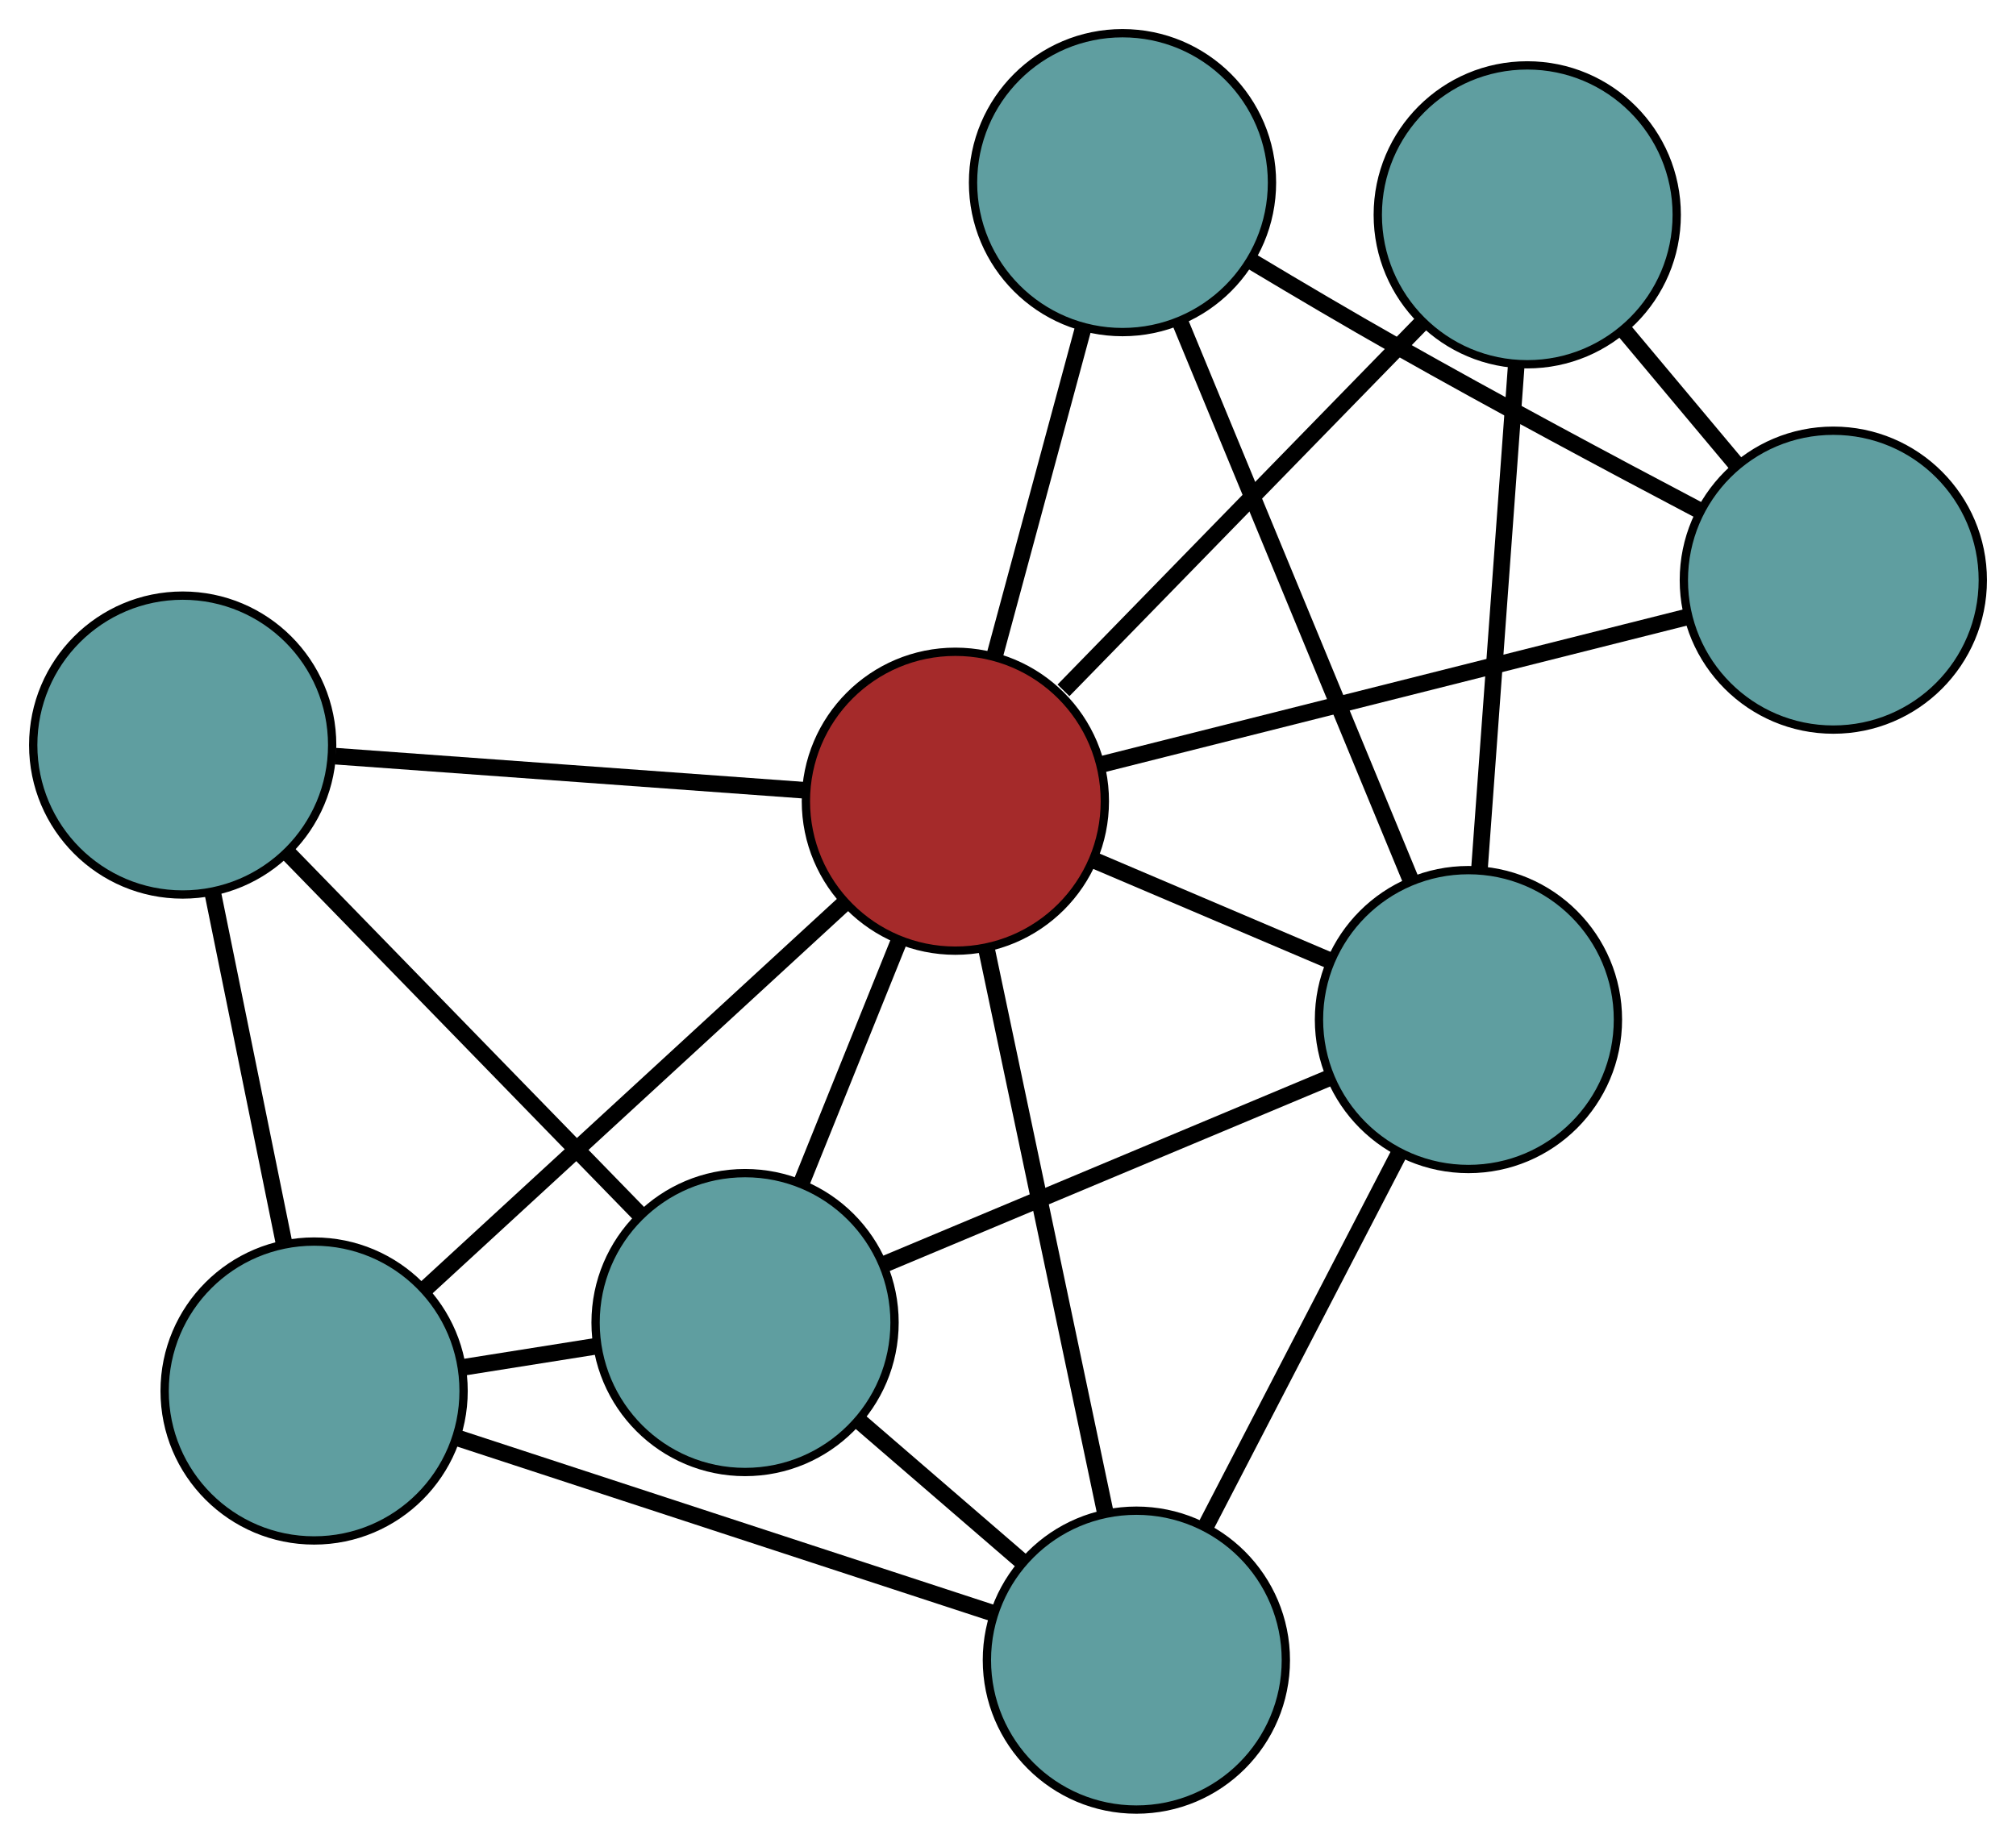 <?xml version="1.0" encoding="UTF-8" standalone="no"?>
<!DOCTYPE svg PUBLIC "-//W3C//DTD SVG 1.1//EN"
 "http://www.w3.org/Graphics/SVG/1.1/DTD/svg11.dtd">
<!-- Generated by graphviz version 2.36.0 (20140111.2315)
 -->
<!-- Title: G Pages: 1 -->
<svg width="100%" height="100%"
 viewBox="0.00 0.00 242.77 221.96" xmlns="http://www.w3.org/2000/svg" xmlns:xlink="http://www.w3.org/1999/xlink">
<g id="graph0" class="graph" transform="scale(1 1) rotate(0) translate(4 217.962)">
<title>G</title>
<!-- 0 -->
<g id="node1" class="node"><title>0</title>
<ellipse fill="cadetblue" stroke="black" cx="131.174" cy="-195.962" rx="18" ry="18"/>
</g>
<!-- 4 -->
<g id="node5" class="node"><title>4</title>
<ellipse fill="cadetblue" stroke="black" cx="216.772" cy="-148.082" rx="18" ry="18"/>
</g>
<!-- 0&#45;&#45;4 -->
<g id="edge1" class="edge"><title>0&#45;&#45;4</title>
<path fill="none" stroke="black" stroke-width="2" d="M146.858,-186.401C152.303,-183.136 158.47,-179.496 164.157,-176.278 176.243,-169.438 190.092,-162.033 200.547,-156.529"/>
</g>
<!-- 6 -->
<g id="node7" class="node"><title>6</title>
<ellipse fill="cadetblue" stroke="black" cx="172.834" cy="-95.156" rx="18" ry="18"/>
</g>
<!-- 0&#45;&#45;6 -->
<g id="edge2" class="edge"><title>0&#45;&#45;6</title>
<path fill="none" stroke="black" stroke-width="2" d="M138.053,-179.316C145.772,-160.638 158.221,-130.515 165.944,-111.827"/>
</g>
<!-- 8 -->
<g id="node9" class="node"><title>8</title>
<ellipse fill="brown" stroke="black" cx="111.047" cy="-121.455" rx="18" ry="18"/>
</g>
<!-- 0&#45;&#45;8 -->
<g id="edge3" class="edge"><title>0&#45;&#45;8</title>
<path fill="none" stroke="black" stroke-width="2" d="M126.404,-178.305C123.196,-166.428 118.984,-150.836 115.782,-138.986"/>
</g>
<!-- 1 -->
<g id="node2" class="node"><title>1</title>
<ellipse fill="cadetblue" stroke="black" cx="179.914" cy="-192.086" rx="18" ry="18"/>
</g>
<!-- 1&#45;&#45;4 -->
<g id="edge4" class="edge"><title>1&#45;&#45;4</title>
<path fill="none" stroke="black" stroke-width="2" d="M191.576,-178.163C195.878,-173.027 200.752,-167.208 205.059,-162.066"/>
</g>
<!-- 1&#45;&#45;6 -->
<g id="edge5" class="edge"><title>1&#45;&#45;6</title>
<path fill="none" stroke="black" stroke-width="2" d="M178.582,-173.855C177.316,-156.525 175.423,-130.609 174.16,-113.306"/>
</g>
<!-- 1&#45;&#45;8 -->
<g id="edge6" class="edge"><title>1&#45;&#45;8</title>
<path fill="none" stroke="black" stroke-width="2" d="M167.282,-179.132C155.012,-166.547 136.467,-147.526 124.066,-134.808"/>
</g>
<!-- 2 -->
<g id="node3" class="node"><title>2</title>
<ellipse fill="cadetblue" stroke="black" cx="132.844" cy="-18" rx="18" ry="18"/>
</g>
<!-- 5 -->
<g id="node6" class="node"><title>5</title>
<ellipse fill="cadetblue" stroke="black" cx="33.826" cy="-50.416" rx="18" ry="18"/>
</g>
<!-- 2&#45;&#45;5 -->
<g id="edge7" class="edge"><title>2&#45;&#45;5</title>
<path fill="none" stroke="black" stroke-width="2" d="M115.597,-23.646C97.533,-29.56 69.322,-38.796 51.208,-44.725"/>
</g>
<!-- 2&#45;&#45;6 -->
<g id="edge8" class="edge"><title>2&#45;&#45;6</title>
<path fill="none" stroke="black" stroke-width="2" d="M141.13,-33.987C147.948,-47.14 157.569,-65.704 164.421,-78.924"/>
</g>
<!-- 7 -->
<g id="node8" class="node"><title>7</title>
<ellipse fill="cadetblue" stroke="black" cx="85.722" cy="-58.659" rx="18" ry="18"/>
</g>
<!-- 2&#45;&#45;7 -->
<g id="edge9" class="edge"><title>2&#45;&#45;7</title>
<path fill="none" stroke="black" stroke-width="2" d="M119.214,-29.76C113.017,-35.108 105.697,-41.423 99.484,-46.785"/>
</g>
<!-- 2&#45;&#45;8 -->
<g id="edge10" class="edge"><title>2&#45;&#45;8</title>
<path fill="none" stroke="black" stroke-width="2" d="M129.047,-36.02C125.047,-55.009 118.784,-84.731 114.8,-103.641"/>
</g>
<!-- 3 -->
<g id="node4" class="node"><title>3</title>
<ellipse fill="cadetblue" stroke="black" cx="18" cy="-128.219" rx="18" ry="18"/>
</g>
<!-- 3&#45;&#45;5 -->
<g id="edge11" class="edge"><title>3&#45;&#45;5</title>
<path fill="none" stroke="black" stroke-width="2" d="M21.591,-110.564C24.163,-97.921 27.613,-80.958 30.194,-68.27"/>
</g>
<!-- 3&#45;&#45;7 -->
<g id="edge12" class="edge"><title>3&#45;&#45;7</title>
<path fill="none" stroke="black" stroke-width="2" d="M30.738,-115.135C42.846,-102.699 60.952,-84.101 73.041,-71.684"/>
</g>
<!-- 3&#45;&#45;8 -->
<g id="edge13" class="edge"><title>3&#45;&#45;8</title>
<path fill="none" stroke="black" stroke-width="2" d="M36.383,-126.883C52.801,-125.689 76.709,-123.951 93.019,-122.766"/>
</g>
<!-- 4&#45;&#45;8 -->
<g id="edge14" class="edge"><title>4&#45;&#45;8</title>
<path fill="none" stroke="black" stroke-width="2" d="M199.314,-143.685C179.724,-138.752 148.131,-130.795 128.531,-125.859"/>
</g>
<!-- 5&#45;&#45;7 -->
<g id="edge15" class="edge"><title>5&#45;&#45;7</title>
<path fill="none" stroke="black" stroke-width="2" d="M51.686,-53.253C56.846,-54.072 62.48,-54.968 67.653,-55.789"/>
</g>
<!-- 5&#45;&#45;8 -->
<g id="edge16" class="edge"><title>5&#45;&#45;8</title>
<path fill="none" stroke="black" stroke-width="2" d="M47.277,-62.79C61.45,-75.829 83.635,-96.238 97.75,-109.223"/>
</g>
<!-- 6&#45;&#45;7 -->
<g id="edge17" class="edge"><title>6&#45;&#45;7</title>
<path fill="none" stroke="black" stroke-width="2" d="M156.038,-88.119C140.612,-81.656 117.875,-72.13 102.466,-65.675"/>
</g>
<!-- 6&#45;&#45;8 -->
<g id="edge18" class="edge"><title>6&#45;&#45;8</title>
<path fill="none" stroke="black" stroke-width="2" d="M155.95,-102.342C147.232,-106.053 136.625,-110.568 127.91,-114.278"/>
</g>
<!-- 7&#45;&#45;8 -->
<g id="edge19" class="edge"><title>7&#45;&#45;8</title>
<path fill="none" stroke="black" stroke-width="2" d="M92.508,-75.487C96.142,-84.497 100.605,-95.564 104.241,-104.581"/>
</g>
</g>
</svg>


